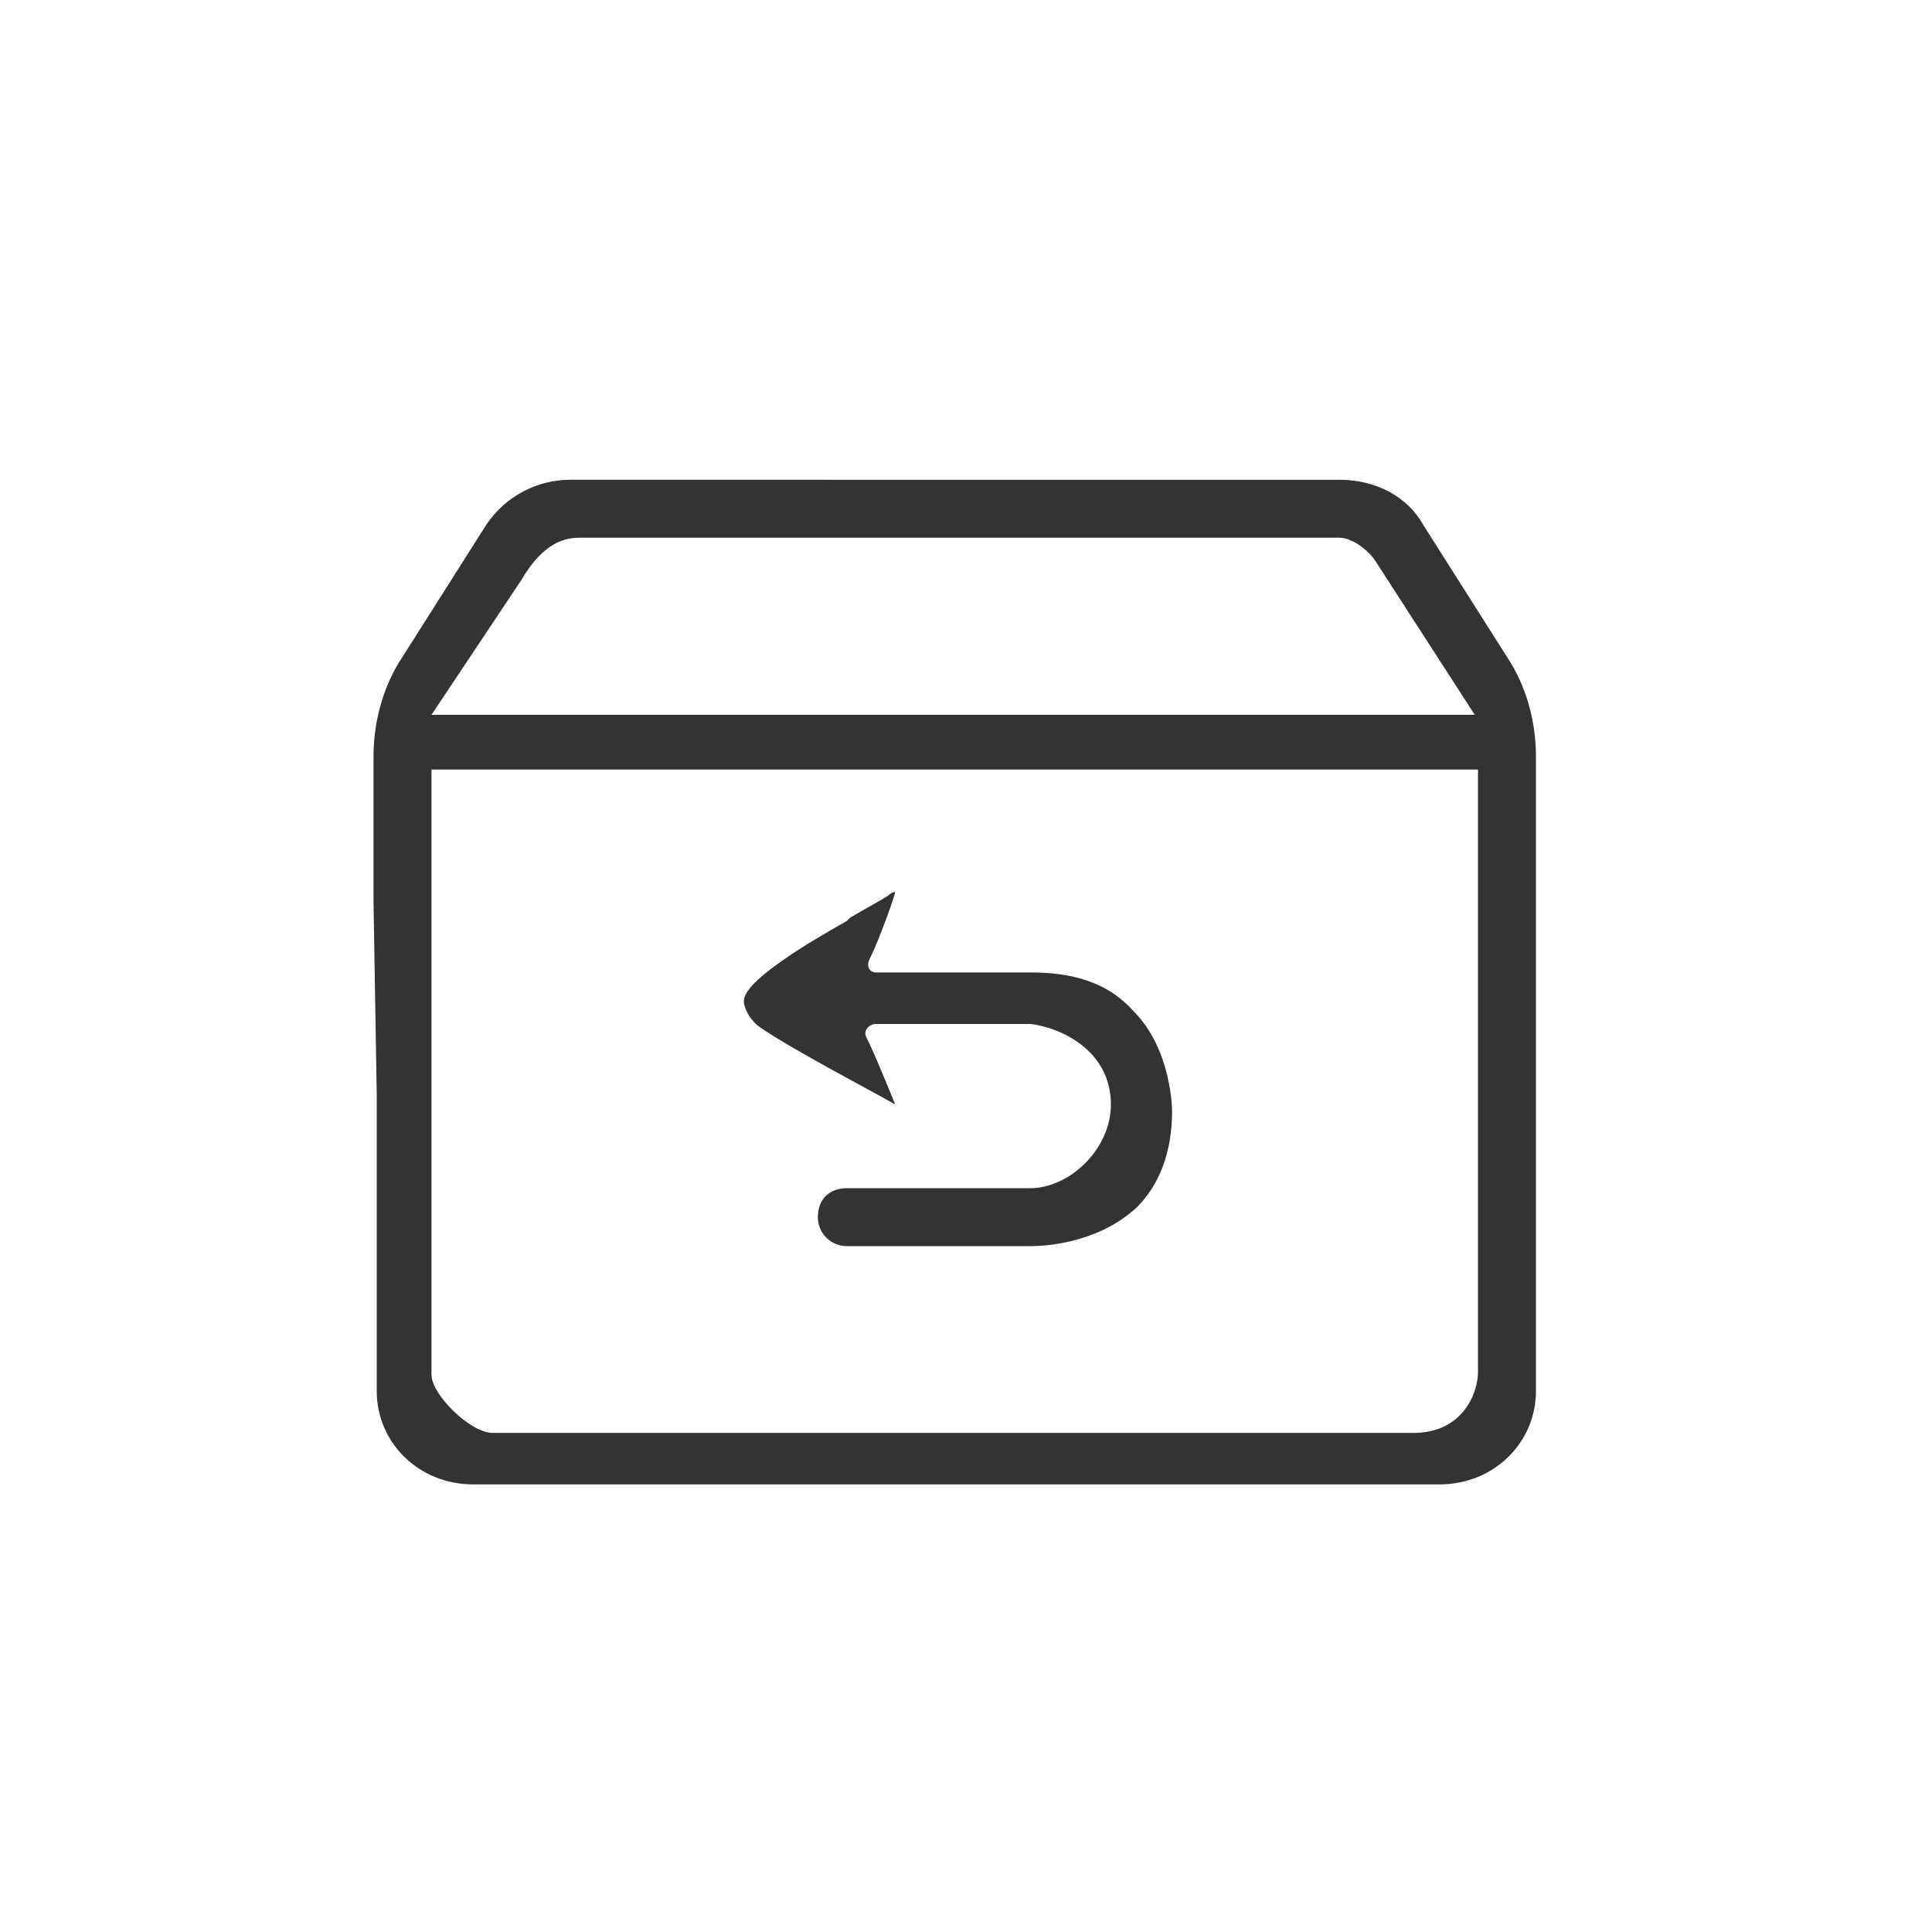 <?xml version="1.0" encoding="utf-8"?>
<!-- Generator: Adobe Illustrator 22.0.1, SVG Export Plug-In . SVG Version: 6.00 Build 0)  -->
<svg version="1.1" id="图层_1" xmlns="http://www.w3.org/2000/svg" xmlns:xlink="http://www.w3.org/1999/xlink" x="0px" y="0px"
	 viewBox="0 0 60 60" style="enable-background:new 0 0 60 60;" xml:space="preserve">
<style type="text/css">
	.st0{fill:#F36563;}
	.st1{fill:#333333;}
	.st2{fill:#F2F2F2;}
	.st3{fill:#FFFFFF;}
</style>
<g>
	<path class="st1" d="M32,30.2h-4.8c-0.2,0-0.3-0.2-0.2-0.4c0.3-0.6,0.8-2,0.8-2.1c0,0-0.1,0-0.2,0.1c-0.3,0.2-0.7,0.4-1.2,0.7
		l-0.1,0.1c-0.7,0.4-1.4,0.8-2.1,1.3c-0.7,0.5-1.1,0.9-1.1,1.2c0,0.2,0.2,0.6,0.5,0.8c1,0.7,3.7,2.1,4.2,2.4h0c0,0-0.6-1.5-0.9-2.1
		c-0.1-0.2,0.1-0.4,0.3-0.4l4.8,0c0.9,0.1,2.5,0.8,2.5,2.5c0,1.4-1.3,2.6-2.5,2.6h-5.7c-0.5,0-0.9,0.3-0.9,0.9
		c0,0.5,0.4,0.9,0.9,0.9H32c0.2,0,2,0,3.3-1.2c0.7-0.7,1.1-1.7,1.1-3v0c0,0,0-1.9-1.2-3.1C34.4,30.5,33.3,30.2,32,30.2L32,30.2z"/>
	<path class="st1" d="M13.4,27.9v-4h32.5v18.7c0,0.7-0.5,1.9-2,1.9H15.3c-0.7,0-1.9-1.2-1.9-1.8V27.9z M11.7,34v9.2
		c0,1.6,1.3,2.9,3,2.9h30c1.7,0,3-1.3,3-2.9l0-19.7c0-1.1-0.3-2.2-0.9-3.1l-2.6-4.1c-0.5-0.9-1.5-1.4-2.6-1.4H17.7
		c-1,0-2,0.5-2.6,1.4l-2.6,4.1c-0.6,0.9-0.9,2-0.9,3.1V28L11.7,34z M16.2,18c0.7-1.2,1.4-1.3,1.8-1.3h23.6c0.4,0,0.9,0.4,1.1,0.7
		l3.1,4.8l-32.4,0L16.2,18L16.2,18z"/>
</g>
</svg>
